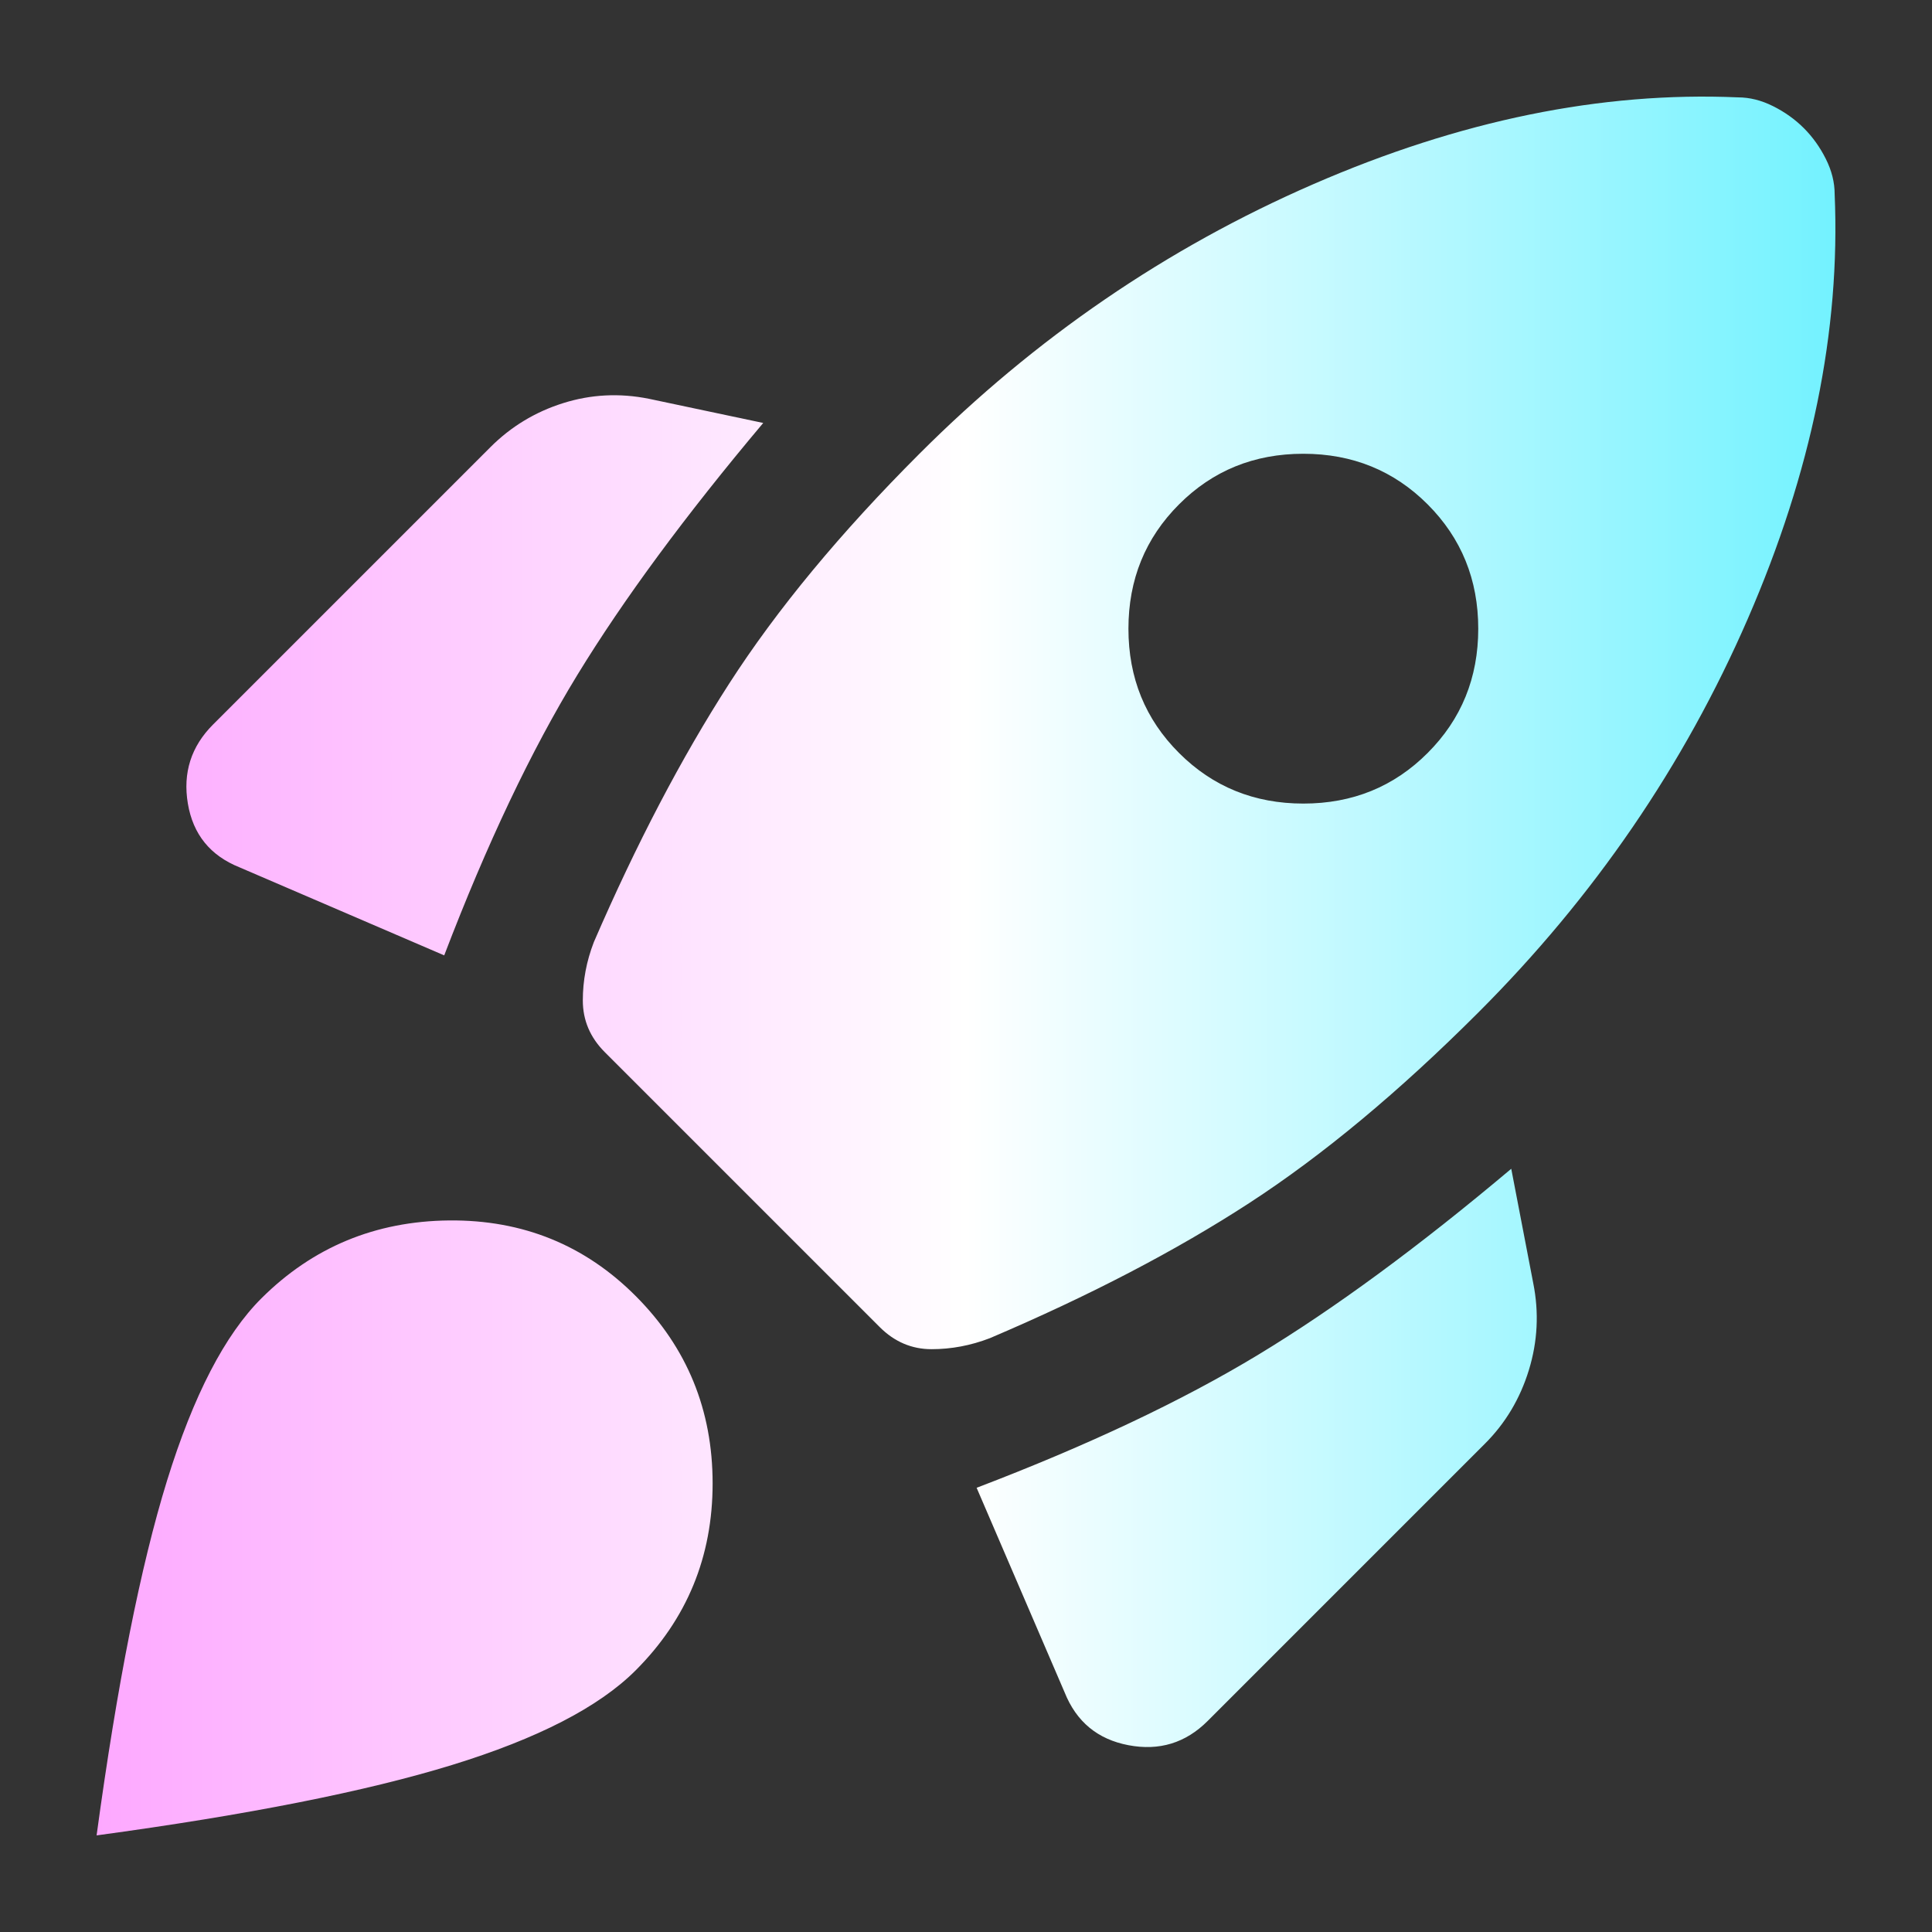 <svg width="600" height="600" viewBox="0 0 600 600" fill="none" xmlns="http://www.w3.org/2000/svg">
<rect x="0" y="0" width="600" height="600" fill="#333333" stroke="none"/>
<path d="M137.954 296.701L74.411 269.371C65.301 265.727 59.945 259.122 58.341 249.557C56.738 239.991 59.362 231.792 66.212 224.96L152.302 138.871C158.679 132.494 166.195 127.939 174.85 125.206C183.504 122.473 192.386 122.017 201.496 123.839L237.026 131.355C212.884 160.051 193.644 186.133 179.304 209.601C164.965 233.068 151.182 262.101 137.954 296.701ZM539.707 30.235C543.351 30.235 546.995 31.145 550.639 32.968C554.283 34.789 557.471 37.067 560.204 39.8C562.937 42.533 565.215 45.721 567.037 49.365C568.859 53.009 569.77 56.653 569.77 60.297C571.592 102.659 562.6 146.614 542.795 192.164C522.99 237.714 495.086 278.481 459.083 314.465C434.486 339.062 410.8 358.767 388.024 373.58C365.249 388.393 338.375 402.395 307.401 415.586C301.479 417.864 295.448 419.002 289.308 419.002C283.168 419.002 277.811 416.725 273.238 412.17L187.831 326.764C183.276 322.209 180.999 316.852 180.999 310.694C180.999 304.536 182.138 298.505 184.415 292.602C197.625 262.083 211.636 235.318 226.449 212.306C241.262 189.294 260.958 165.499 285.537 140.921C321.521 104.936 362.289 77.032 407.839 57.209C453.389 37.386 497.345 28.394 539.707 30.235ZM366.16 233.842C376.637 244.319 389.509 249.557 404.778 249.557C420.046 249.557 432.91 244.319 443.368 233.842C453.844 223.366 459.083 210.502 459.083 195.252C459.083 180.002 453.844 167.13 443.368 156.635C432.891 146.159 420.019 140.921 404.751 140.921C389.482 140.921 376.619 146.159 366.16 156.635C355.684 167.112 350.446 179.984 350.446 195.252C350.446 210.521 355.684 223.384 366.16 233.842ZM303.301 462.047C337.919 448.837 367.071 435.063 390.758 420.724C414.444 406.385 440.635 387.136 469.332 362.976L476.164 398.505C477.986 407.615 477.531 416.616 474.798 425.507C472.065 434.398 467.51 442.023 461.133 448.382L375.043 534.471C368.21 541.304 360.011 543.809 350.446 541.987C340.88 540.165 334.275 534.699 330.631 525.589L303.301 462.047ZM81.244 403.151C97.186 387.3 116.591 379.256 139.457 379.019C162.323 378.8 181.682 386.662 197.534 402.604C213.385 418.547 221.311 437.905 221.311 460.68C221.311 483.455 213.34 502.814 197.397 518.756C186.009 530.144 166.997 539.937 140.359 548.136C113.721 556.335 76.935 563.623 30 570C36.377 523.084 43.665 486.371 51.864 459.861C60.063 433.369 69.856 414.466 81.244 403.151Z" fill="url(#paint0_linear_7_59)"/>
<defs>
<linearGradient id="paint0_linear_7_59" x1="30" y1="298.966" x2="570" y2="298.966" gradientUnits="userSpaceOnUse">
<stop stop-color="#FDA8FF"/>
<stop offset="0.5" stop-color="white"/>
<stop offset="1" stop-color="#73F2FF"/>
</linearGradient>
</defs>
</svg>
